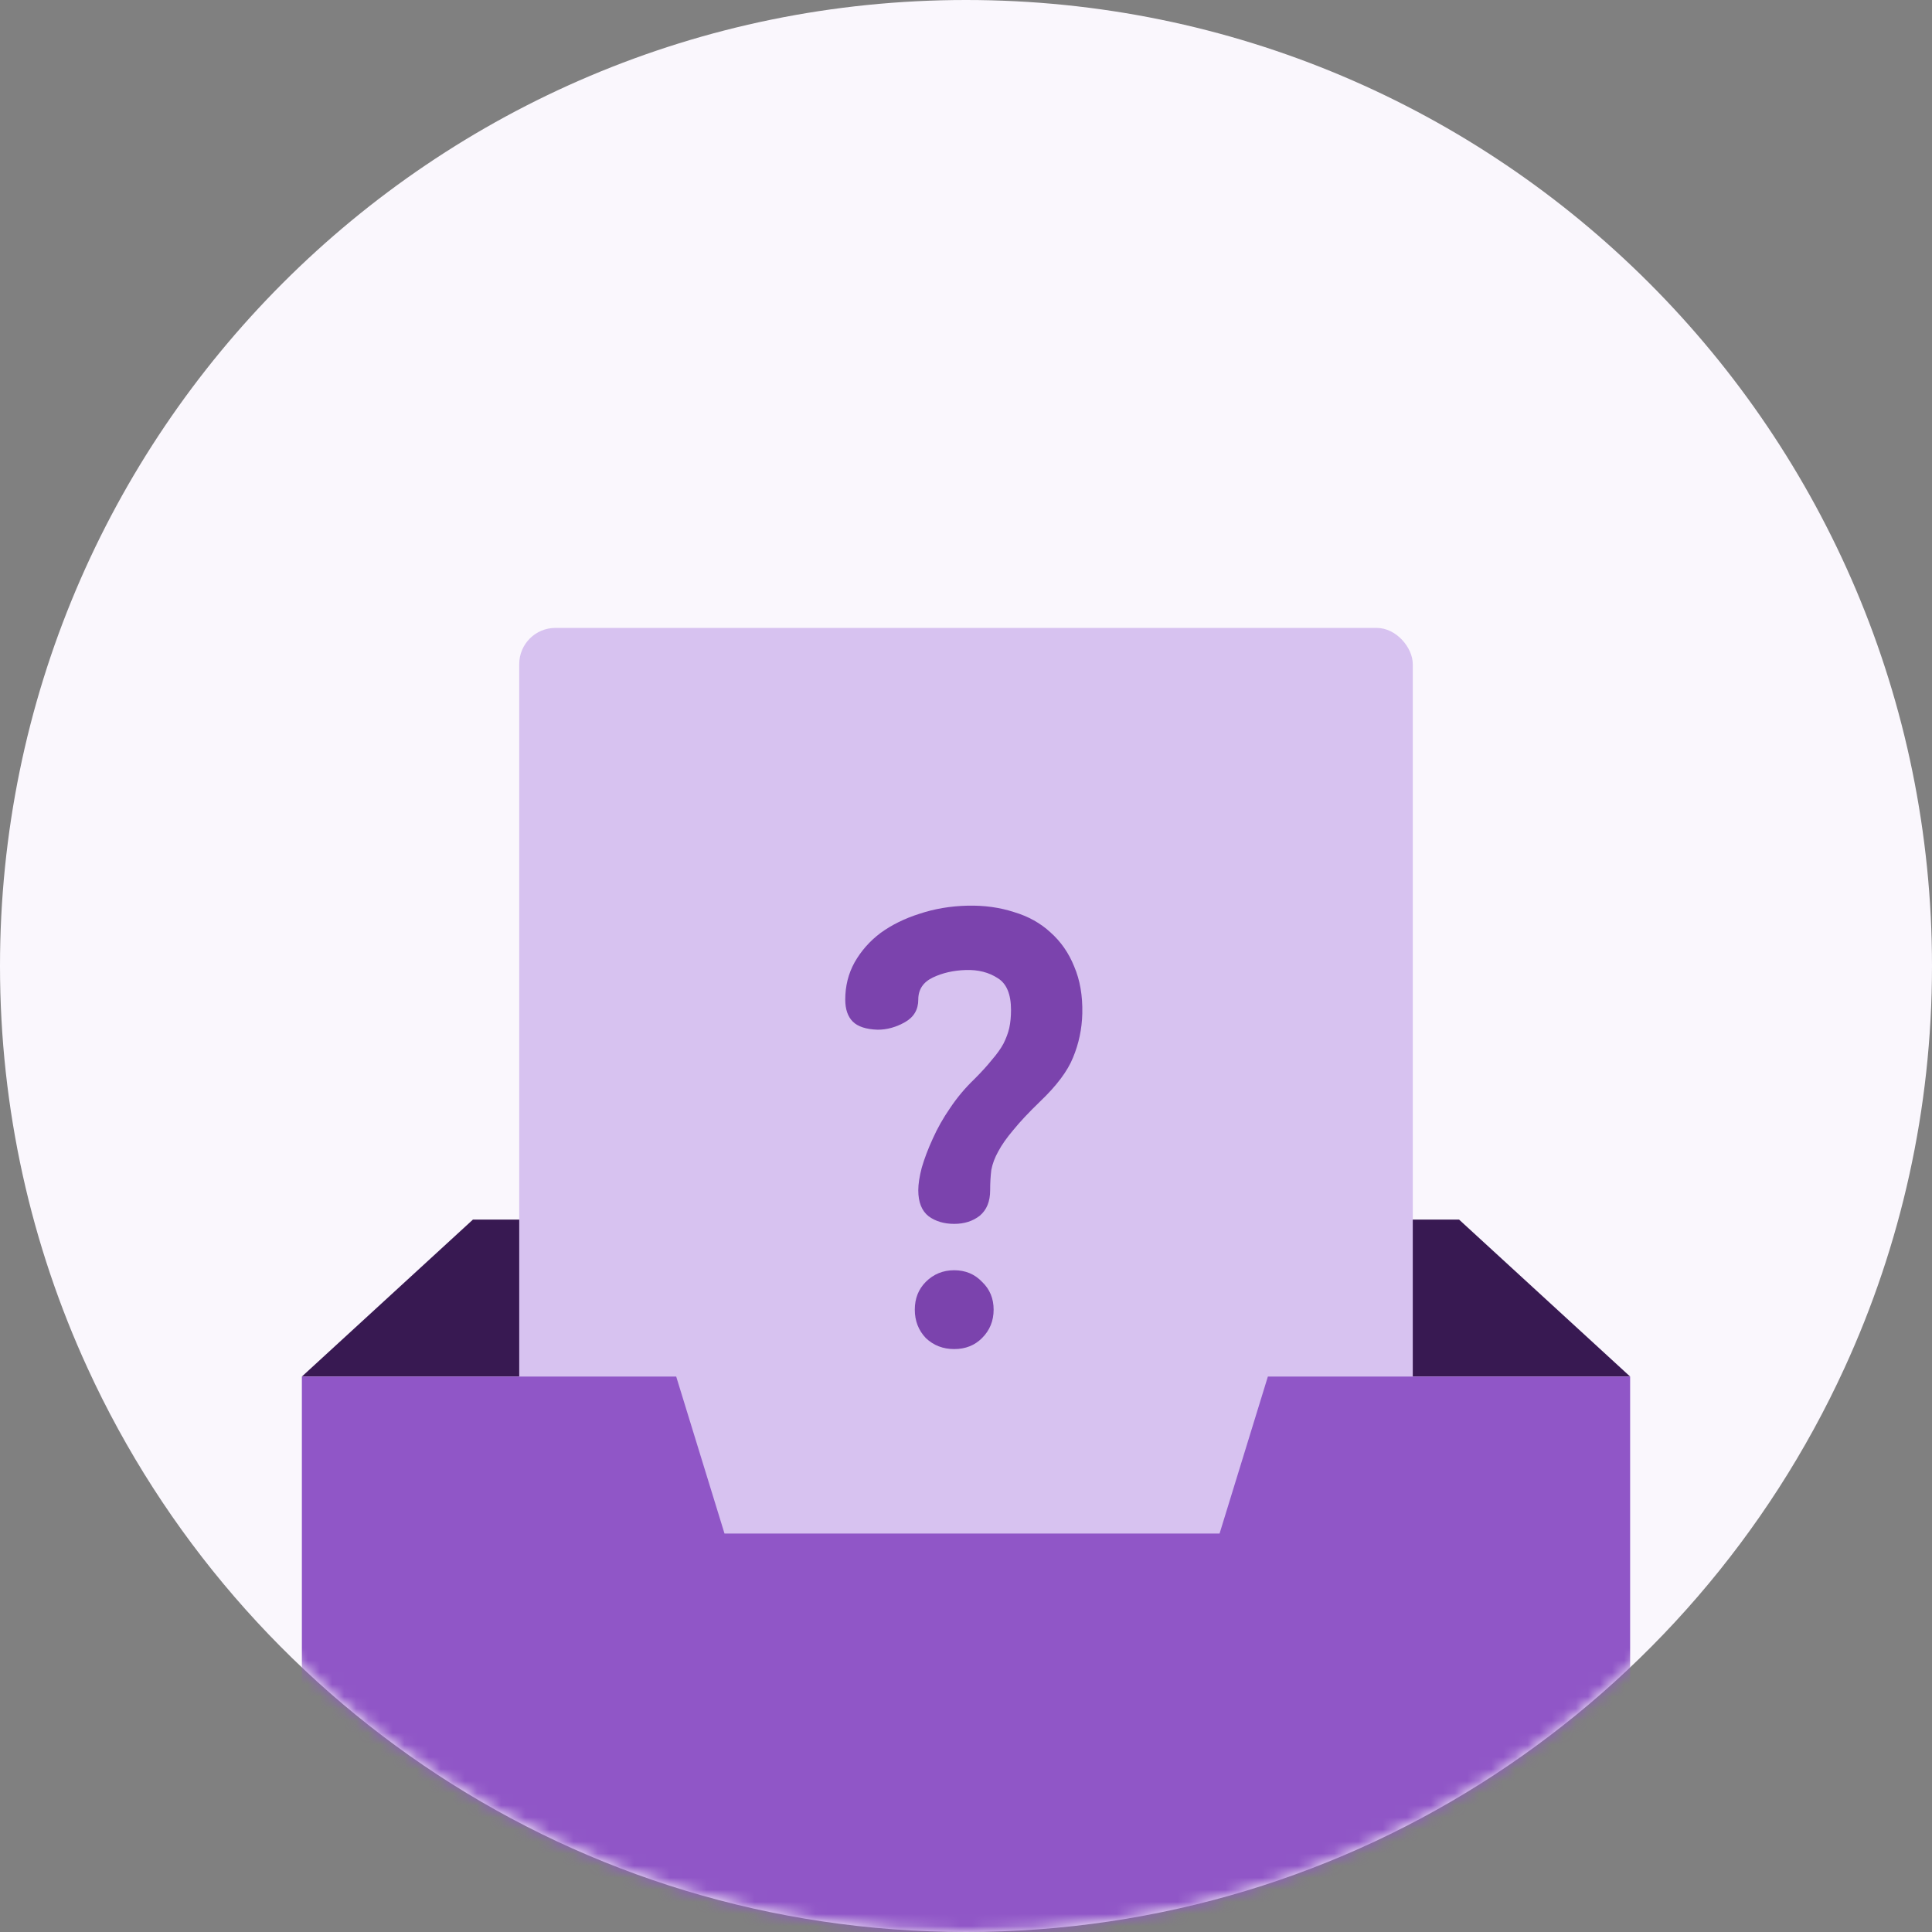 <svg width="160" height="160" viewBox="0 0 160 160" fill="none" xmlns="http://www.w3.org/2000/svg">
  <rect x="0" y="0" width="160" height="160" fill="#808080" stroke="none"/>
  <path d="M160 80C160 91.881 157.405 103.168 152.746 113.308C140.119 140.865 112.292 160 80 160C47.708 160 19.881 140.865 7.254 113.308C2.595 103.168 0 91.881 0 80C0 35.816 35.816 0 80 0C124.184 0 160 35.816 160 80Z" fill="#FAF7FD"/>
  <mask id="mask0_6049_6180" style="mask-type:alpha" maskUnits="userSpaceOnUse" x="0" y="0" width="160" height="160">
    <path d="M160 80C160 91.881 157.405 103.168 152.746 113.308C140.119 140.865 112.292 160 80 160C47.708 160 19.881 140.865 7.254 113.308C2.595 103.168 0 91.881 0 80C0 35.816 35.816 0 80 0C124.184 0 160 35.816 160 80Z" fill="#F3ECFB"/>
  </mask>
  <g mask="url(#mask0_6049_6180)">
    <path d="M39.167 101H120.833L135 114H25L39.167 101Z" fill="#381952"/>
    <rect x="43" y="52" width="74" height="82" rx="3" fill="#D7C2F0"/>
    <path d="M56 114H25V215H135V114H105L101 127H60L56 114Z" fill="#9056C7"/>
  </g>
  <path d="M79.024 101.356C78.192 101.356 77.488 101.148 76.912 100.732C76.336 100.284 76.048 99.564 76.048 98.572C76.048 98.06 76.144 97.436 76.336 96.7C76.56 95.932 76.864 95.132 77.248 94.3C77.632 93.436 78.112 92.588 78.688 91.756C79.264 90.892 79.936 90.092 80.704 89.356C81.28 88.78 81.76 88.252 82.144 87.772C82.56 87.292 82.88 86.844 83.104 86.428C83.328 85.98 83.488 85.548 83.584 85.132C83.68 84.684 83.728 84.188 83.728 83.644C83.728 82.332 83.36 81.452 82.624 81.004C81.888 80.524 81.008 80.3 79.984 80.332C78.96 80.364 78.048 80.572 77.248 80.956C76.448 81.34 76.048 81.948 76.048 82.78C76.048 83.612 75.68 84.236 74.944 84.652C74.208 85.068 73.456 85.276 72.688 85.276C71.728 85.244 71.04 85.02 70.624 84.604C70.208 84.188 70 83.58 70 82.78C70 81.66 70.256 80.636 70.768 79.708C71.312 78.748 72.032 77.932 72.928 77.26C73.856 76.588 74.928 76.06 76.144 75.676C77.392 75.26 78.72 75.036 80.128 75.004C81.504 74.972 82.784 75.148 83.968 75.532C85.152 75.884 86.16 76.444 86.992 77.212C87.856 77.98 88.512 78.924 88.96 80.044C89.44 81.164 89.664 82.46 89.632 83.932C89.6 85.212 89.344 86.428 88.864 87.58C88.416 88.7 87.504 89.916 86.128 91.228C85.2 92.124 84.464 92.908 83.92 93.58C83.376 94.22 82.96 94.812 82.672 95.356C82.384 95.868 82.192 96.38 82.096 96.892C82.032 97.404 82 97.964 82 98.572C82 99.5 81.712 100.204 81.136 100.684C80.56 101.132 79.856 101.356 79.024 101.356ZM79.024 111.724C79.952 111.724 80.72 111.42 81.328 110.812C81.968 110.172 82.288 109.388 82.288 108.46C82.288 107.532 81.968 106.764 81.328 106.156C80.72 105.516 79.952 105.196 79.024 105.196C78.096 105.196 77.312 105.516 76.672 106.156C76.064 106.764 75.76 107.532 75.76 108.46C75.76 109.388 76.064 110.172 76.672 110.812C77.312 111.42 78.096 111.724 79.024 111.724Z" fill="#7B43AD"/>
</svg>

